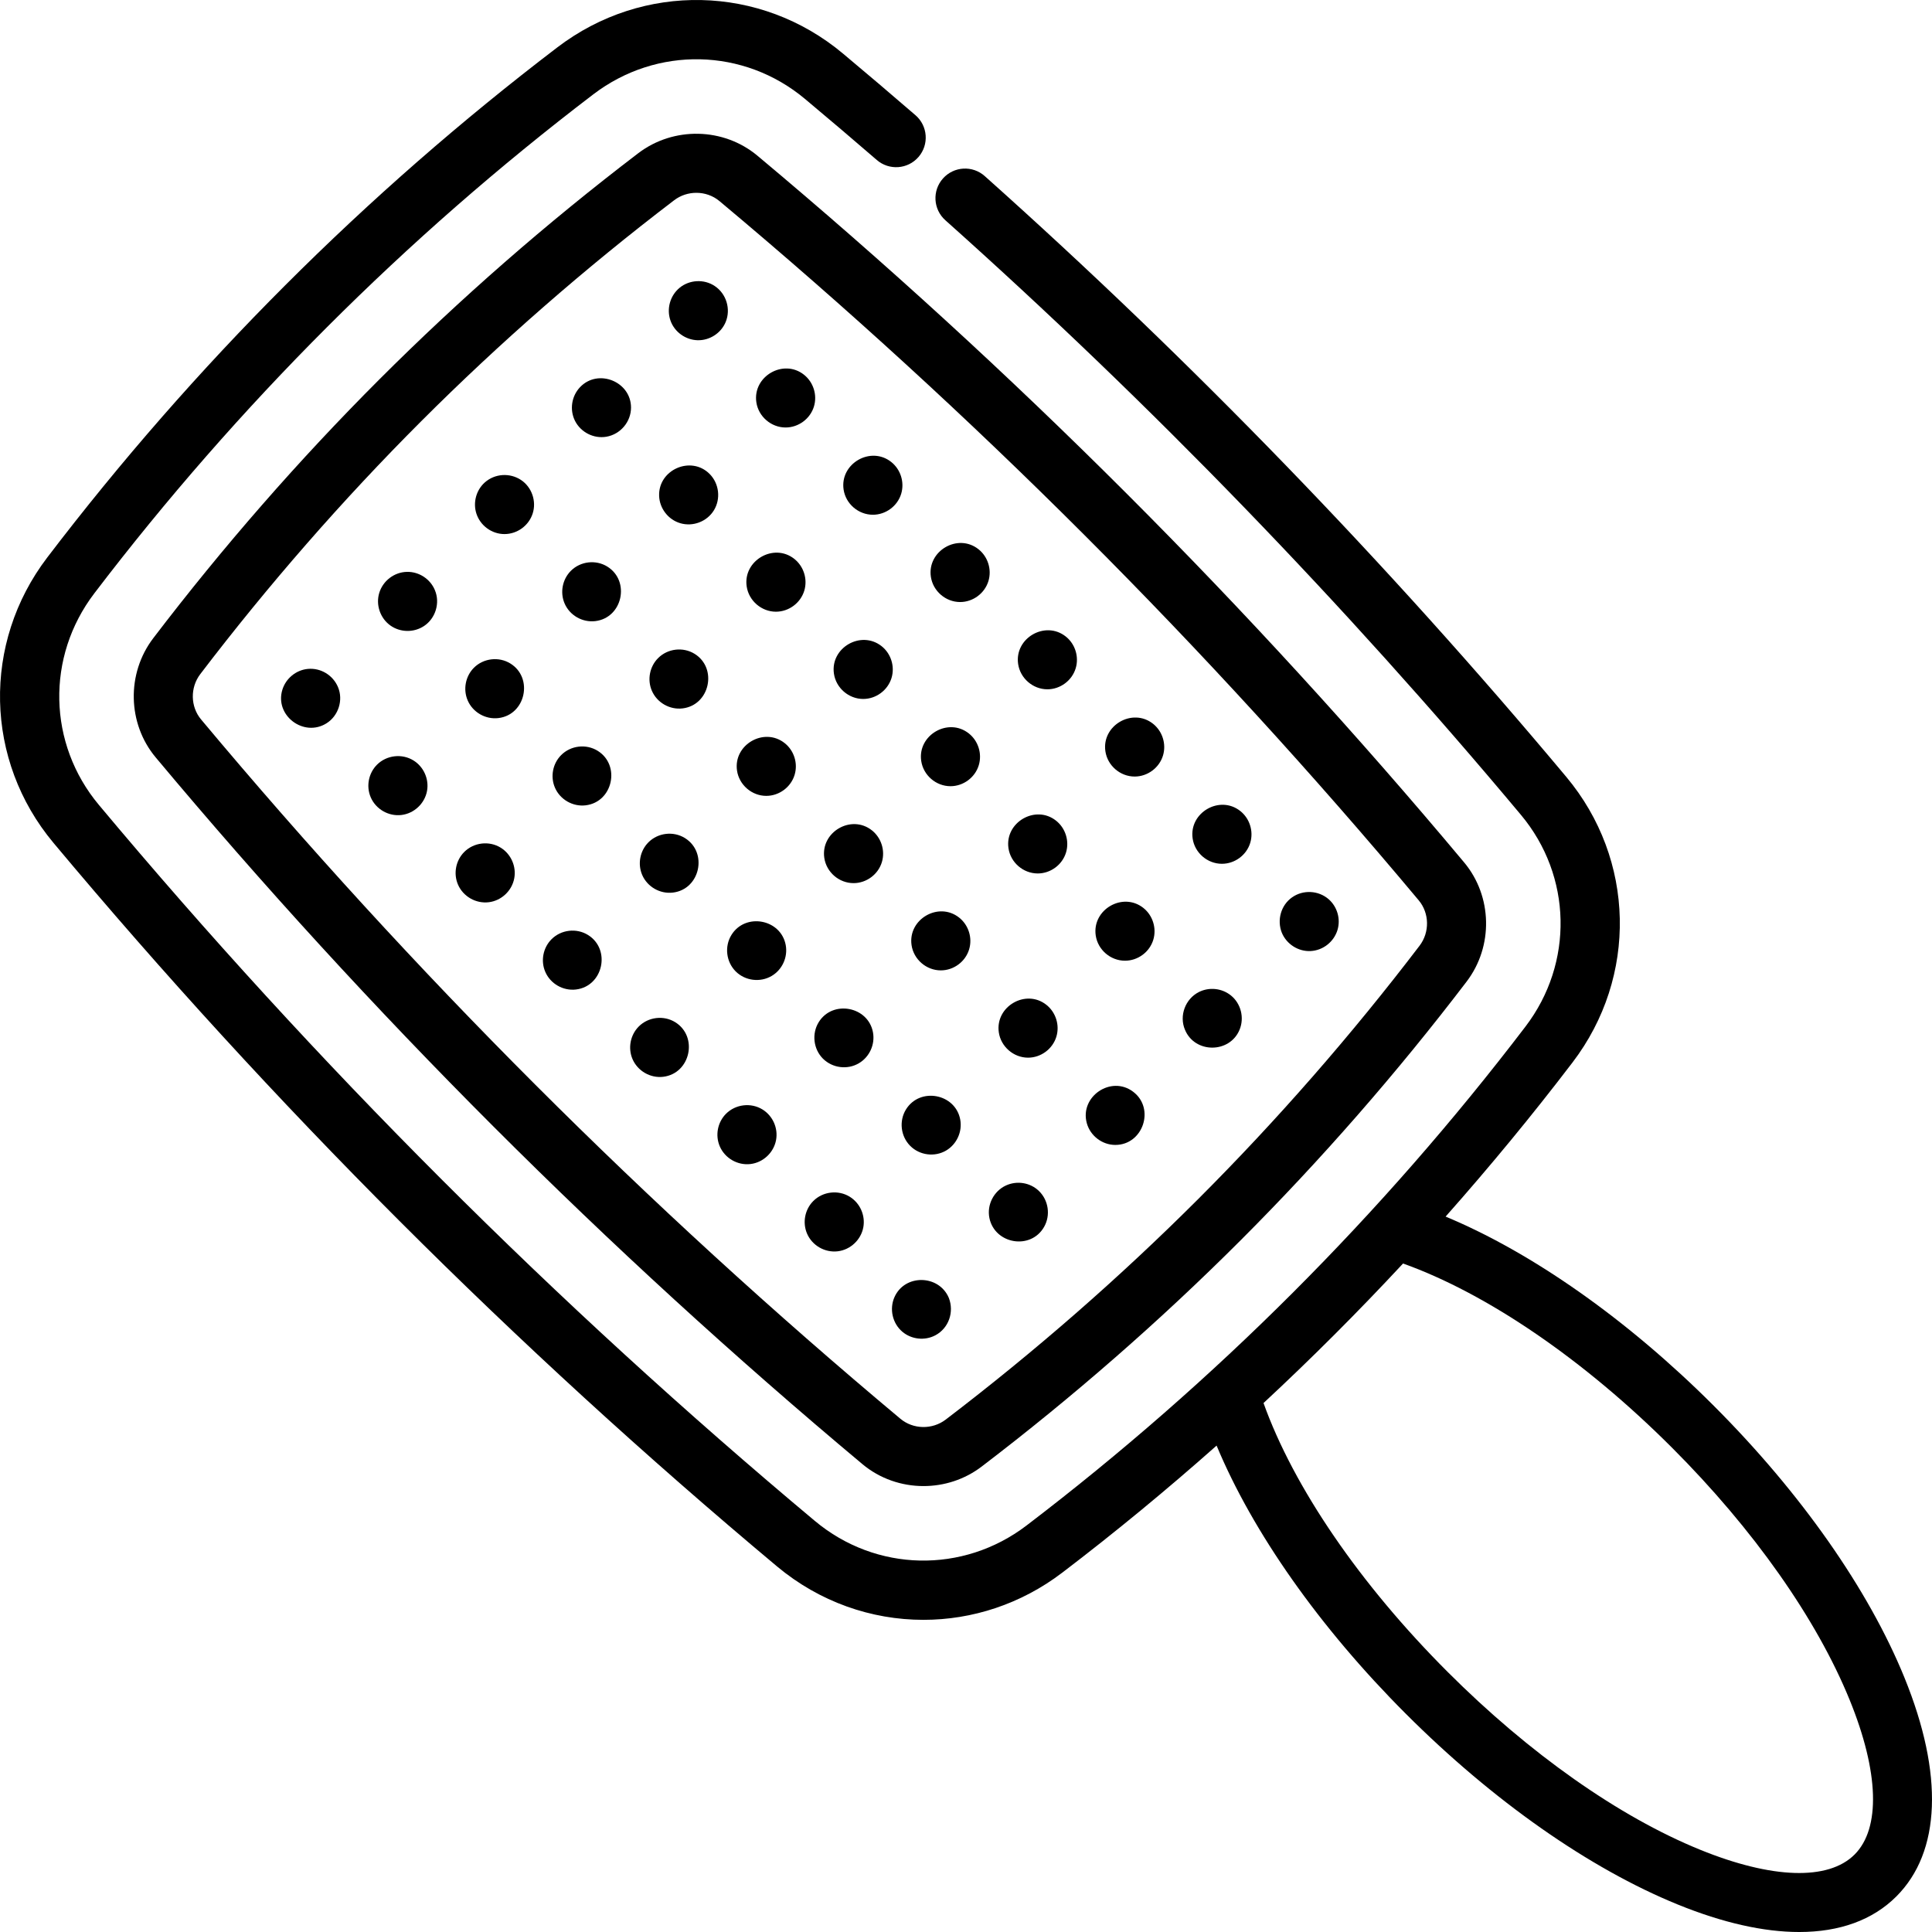<svg viewBox="0 0 512 512.001" xmlns="http://www.w3.org/2000/svg"><path d="m169.141 40.605c-24.203 18.449-47.281 38.613-68.602 59.934-21.316 21.316-41.48 44.398-59.934 68.602-7.117 9.336-6.84 22.621.656 31.582 56.602 67.676 119.613 130.688 187.289 187.289 4.625 3.867 10.398 5.812 16.188 5.812 5.434 0 10.879-1.711 15.395-5.156 24.203-18.453 47.285-38.617 68.602-59.934s41.48-44.398 59.934-68.602c7.117-9.336 6.84-22.617-.656-31.582-56.602-67.68-119.617-130.691-187.285-187.285-8.969-7.5-22.25-7.777-31.586-.66zm206.844 198.004c2.84 3.398 2.93 8.453.211 12.02-18.027 23.648-37.727 46.195-58.551 67.02-20.82 20.82-43.371 40.52-67.016 58.551-3.566 2.719-8.621 2.625-12.02-.219-66.965-56.004-129.316-118.352-185.32-185.316-2.84-3.398-2.93-8.453-.211-12.02 18.027-23.645 37.727-46.195 58.551-67.02 20.824-20.824 43.371-40.523 67.016-58.547 1.734-1.324 3.82-1.98 5.898-1.98 2.195 0 4.379.734 6.121 2.191 66.961 56.004 129.312 118.355 185.32 185.32zm0 0"/><path d="m89.566 182.074c-1.324-3.152-4.59-5.137-8.004-4.805-3.129.305-5.816 2.527-6.734 5.523-2.094 6.84 5.684 12.66 11.691 8.895 3.168-1.984 4.512-6.16 3.047-9.613zm0 0"/><path d="m192.406 295.156c-2.242 2.238-2.91 5.711-1.664 8.621 1.352 3.168 4.734 5.117 8.156 4.703 3.359-.406 6.152-3.031 6.766-6.359.582-3.148-.863-6.402-3.582-8.09-3.059-1.895-7.137-1.414-9.676 1.125zm0 0"/><path d="m169.285 272.023c-2.242 2.242-2.914 5.715-1.668 8.633 1.355 3.164 4.738 5.121 8.156 4.703 7.211-.883 9.316-10.645 3.176-14.461-3.051-1.895-7.129-1.41-9.664 1.125zm0 0"/><path d="m215.531 318.281c-2.238 2.242-2.906 5.711-1.664 8.621 1.355 3.176 4.738 5.117 8.16 4.703 3.359-.41 6.148-3.039 6.762-6.359.578-3.145-.867-6.406-3.586-8.09-3.059-1.895-7.133-1.414-9.672 1.125zm0 0"/><path d="m123.027 225.781c-2.238 2.238-2.914 5.711-1.664 8.625 1.355 3.168 4.746 5.109 8.164 4.695 3.355-.406 6.148-3.031 6.758-6.352.582-3.148-.863-6.41-3.582-8.098-3.059-1.895-7.133-1.414-9.676 1.129zm0 0"/><path d="m99.906 202.656c-2.242 2.242-2.914 5.707-1.668 8.621 1.355 3.168 4.738 5.117 8.156 4.703 3.359-.406 6.152-3.031 6.77-6.359.578-3.145-.867-6.402-3.586-8.09-3.055-1.895-7.133-1.414-9.672 1.125zm0 0"/><path d="m146.164 248.902c-2.242 2.242-2.918 5.715-1.668 8.629 1.355 3.172 4.734 5.105 8.156 4.695 7.215-.875 9.316-10.641 3.172-14.449-3.055-1.895-7.125-1.414-9.66 1.125zm0 0"/><path d="m251.445 343.945c-2.613-6.184-11.676-6.367-14.41-.176-1.383 3.141-.523 6.949 2.105 9.164 2.426 2.043 5.957 2.422 8.758.926 3.555-1.902 5-6.203 3.547-9.914zm0 0"/><path d="m115.25 156.391c-1.227-2.965-4.219-4.918-7.43-4.84-3.352.082-6.324 2.359-7.309 5.559-.977 3.188.258 6.773 2.988 8.684 2.633 1.84 6.184 1.883 8.867.109 3.062-2.023 4.316-6.125 2.883-9.512zm0 0"/><path d="m218.09 280.555c2.504 2.488 6.469 3.016 9.516 1.219 2.82-1.656 4.336-4.977 3.742-8.191-1.27-6.895-10.695-8.66-14.379-2.699-1.887 3.055-1.414 7.129 1.121 9.672zm0 0"/><path d="m148.723 200.098c-2.246 2.234-2.914 5.707-1.668 8.617 1.355 3.172 4.734 5.117 8.156 4.703 7.215-.871 9.316-10.637 3.18-14.445-3.055-1.898-7.133-1.418-9.668 1.125zm0 0"/><path d="m194.969 257.434c2.488 2.488 6.469 2.992 9.508 1.215 2.824-1.648 4.34-4.977 3.75-8.188-1.273-6.91-10.688-8.66-14.383-2.699-1.895 3.055-1.418 7.129 1.125 9.672zm0 0"/><path d="m171.844 223.219c-2.238 2.242-2.91 5.715-1.664 8.633 1.355 3.168 4.734 5.105 8.156 4.691 7.215-.875 9.316-10.637 3.176-14.449-3.055-1.898-7.129-1.414-9.668 1.125zm0 0"/><path d="m125.59 176.961c-2.238 2.246-2.902 5.719-1.66 8.633 1.352 3.176 4.738 5.117 8.16 4.703 7.215-.871 9.316-10.652 3.172-14.457-3.055-1.898-7.133-1.418-9.672 1.121zm0 0"/><path d="m241.223 303.676c2.484 2.5 6.473 3.012 9.508 1.227 2.816-1.66 4.332-4.988 3.742-8.199-1.273-6.906-10.68-8.66-14.375-2.699-1.895 3.059-1.414 7.133 1.125 9.672zm0 0"/><path d="m262.203 322.797c1.438 6.934 10.984 8.539 14.504 2.324 1.746-3.086 1.156-7.051-1.391-9.508-2.312-2.238-5.844-2.789-8.75-1.438-3.227 1.5-5.074 5.125-4.363 8.621zm0 0"/><path d="m138.051 127.184c-2.945-1.941-6.91-1.691-9.562.656-2.293 2.035-3.184 5.34-2.246 8.25 1.027 3.207 4.082 5.453 7.461 5.445 3.379-.008 6.422-2.234 7.461-5.445 1.055-3.277-.23-7.008-3.113-8.906zm0 0"/><path d="m272.449 280.293c3.41 0 6.52-2.309 7.504-5.578.918-3.055-.148-6.438-2.648-8.422-5.445-4.324-13.613.441-12.609 7.301.555 3.789 3.914 6.699 7.754 6.699zm0 0"/><path d="m151.285 151.277c-2.242 2.242-2.914 5.715-1.668 8.633 1.355 3.172 4.734 5.105 8.156 4.691 7.215-.871 9.316-10.633 3.176-14.449-3.051-1.895-7.133-1.418-9.664 1.125zm0 0"/><path d="m203.07 210.914c3.414 0 6.527-2.305 7.512-5.578.922-3.055-.145-6.434-2.645-8.41-5.445-4.309-13.629.422-12.621 7.289.555 3.793 3.918 6.699 7.754 6.699zm0 0"/><path d="m249.324 257.16c3.414 0 6.52-2.297 7.504-5.566.922-3.055-.145-6.441-2.648-8.422-5.449-4.316-13.613.438-12.609 7.297.559 3.801 3.918 6.691 7.754 6.691zm0 0"/><path d="m226.203 234.039c3.41 0 6.52-2.297 7.504-5.57.918-3.055-.148-6.441-2.648-8.422-5.457-4.316-13.617.434-12.613 7.301.559 3.805 3.914 6.691 7.758 6.691zm0 0"/><path d="m174.406 174.402c-2.242 2.242-2.914 5.715-1.668 8.629 1.355 3.172 4.734 5.117 8.156 4.703 7.211-.871 9.332-10.648 3.184-14.461-3.055-1.891-7.133-1.414-9.672 1.129zm0 0"/><path d="m295.57 303.418c7.352 0 10.594-9.645 4.734-14.09-5.844-4.441-14.234 1.273-12.289 8.328.926 3.352 4.07 5.762 7.555 5.762zm0 0"/><path d="m167.227 108.012c0-6.891-8.715-10.426-13.496-5.422-2.27 2.375-2.828 6-1.348 8.945 1.527 3.023 4.941 4.773 8.293 4.207 3.723-.629 6.551-3.941 6.551-7.73zm0 0"/><path d="m251.887 208.352c3.414 0 6.52-2.305 7.504-5.574.918-3.059-.148-6.434-2.648-8.414-5.449-4.312-13.613.426-12.613 7.289.559 3.801 3.914 6.699 7.758 6.699zm0 0"/><path d="m298.133 254.598c3.418 0 6.523-2.289 7.508-5.566.914-3.051-.145-6.441-2.641-8.422-5.449-4.316-13.629.434-12.621 7.301.555 3.797 3.914 6.688 7.754 6.688zm0 0"/><path d="m205.629 162.109c3.414 0 6.531-2.309 7.516-5.578.922-3.055-.148-6.441-2.648-8.422-5.449-4.316-13.625.434-12.621 7.297.559 3.793 3.918 6.703 7.754 6.703zm0 0"/><path d="m228.762 185.23c3.414 0 6.52-2.309 7.508-5.578.918-3.051-.145-6.445-2.648-8.418-5.453-4.301-13.629.426-12.621 7.297.555 3.797 3.922 6.699 7.762 6.699zm0 0"/><path d="m275.008 231.477c3.414 0 6.52-2.297 7.504-5.566.922-3.055-.148-6.441-2.645-8.422-5.445-4.324-13.617.441-12.613 7.297.559 3.797 3.918 6.691 7.754 6.691zm0 0"/><path d="m188.047 125.594c-4.922-4.941-13.625-1.125-13.371 5.832.121 3.336 2.426 6.309 5.637 7.238 3.344.969 7.023-.438 8.859-3.395 1.895-3.059 1.414-7.133-1.125-9.676zm0 0"/><path d="m314.023 272.883c2.609 6.336 11.863 6.324 14.477 0 1.305-3.156.371-6.922-2.289-9.074-2.391-1.934-5.77-2.293-8.508-.902-3.582 1.816-5.254 6.262-3.68 9.977zm0 0"/><path d="m189.418 75.805c-2.82-1.898-6.703-1.691-9.32.465-2.531 2.086-3.504 5.609-2.41 8.703 1.07 3.016 3.992 5.109 7.188 5.191 3.199.082 6.219-1.879 7.438-4.836 1.406-3.418.18-7.473-2.895-9.523zm0 0"/><path d="m208.191 113.289c3.414 0 6.527-2.297 7.516-5.57.922-3.055-.148-6.438-2.648-8.418-5.449-4.312-13.629.43-12.621 7.297.555 3.793 3.922 6.691 7.754 6.691zm0 0"/><path d="m231.324 136.414c3.414 0 6.52-2.297 7.504-5.566.918-3.055-.148-6.441-2.648-8.422-5.449-4.316-13.629.43-12.621 7.297.559 3.801 3.926 6.691 7.766 6.691zm0 0"/><path d="m277.57 182.672c3.414 0 6.52-2.312 7.504-5.578.918-3.055-.145-6.445-2.648-8.422-5.449-4.301-13.617.434-12.609 7.297.555 3.793 3.918 6.703 7.754 6.703zm0 0"/><path d="m323.816 228.914c3.414 0 6.527-2.289 7.516-5.566.918-3.055-.148-6.441-2.648-8.422-5.453-4.316-13.629.434-12.621 7.297.555 3.797 3.914 6.691 7.754 6.691zm0 0"/><path d="m300.695 205.793c3.414 0 6.523-2.305 7.512-5.574.922-3.055-.148-6.438-2.648-8.418-5.445-4.309-13.629.43-12.621 7.293.559 3.797 3.918 6.699 7.758 6.699zm0 0"/><path d="m254.445 159.547c3.414 0 6.52-2.312 7.504-5.578.922-3.055-.145-6.441-2.648-8.422-5.453-4.32-13.613.434-12.613 7.297.559 3.801 3.918 6.703 7.758 6.703zm0 0"/><path d="m339.703 247.199c1.25 3.012 4.359 5.008 7.629 4.84 3.277-.168 6.152-2.434 7.109-5.559.898-2.934-.051-6.211-2.375-8.211-2.699-2.316-6.723-2.516-9.637-.473-2.984 2.094-4.066 6.043-2.727 9.402zm0 0"/><path d="m504.715 444.625c-9.523-23.41-27.48-49.012-50.555-72.086-22.82-22.82-48.121-40.586-71.062-50.129 11.699-13.199 22.938-26.82 33.648-40.867 17.301-22.691 16.621-53.797-1.652-75.645-47.348-56.617-99.203-110.191-154.129-159.234-3.23-2.883-8.184-2.602-11.066.629-2.887 3.23-2.605 8.184.625 11.07 54.355 48.535 105.68 101.559 152.547 157.594 13.539 16.191 14.035 39.25 1.207 56.078-37.957 49.789-82.453 94.285-132.242 132.242-16.828 12.828-39.887 12.332-56.078-1.207-68.562-57.344-132.406-121.188-189.75-189.754-13.539-16.191-14.039-39.25-1.211-56.078 37.961-49.793 82.453-94.285 132.242-132.242 16.828-12.828 39.887-12.328 56.078 1.211 6.371 5.328 12.777 10.773 19.043 16.191 3.273 2.832 8.227 2.473 11.059-.805 2.832-3.273 2.473-8.227-.805-11.059-6.332-5.469-12.801-10.973-19.238-16.355-21.848-18.273-52.949-18.949-75.641-1.652-50.906 38.809-96.395 84.297-135.207 135.207-17.297 22.691-16.617 53.797 1.648 75.641 57.945 69.281 122.449 133.785 191.723 191.723 11.281 9.434 25.027 14.176 38.816 14.176 12.91 0 25.852-4.16 36.824-12.527 14.051-10.711 27.676-21.949 40.871-33.652 9.543 22.941 27.309 48.238 50.137 71.062 23.066 23.074 48.664 41.027 72.074 50.555 11.949 4.867 22.805 7.289 32.188 7.289 10.691 0 19.469-3.152 25.75-9.43 11.797-11.793 12.562-32.371 2.156-57.945zm-13.242 46.855c-6.945 6.941-21.867 6.473-40.941-1.289-21.516-8.758-45.273-25.492-66.898-47.121-23.27-23.27-40.812-48.953-48.789-71.25 12.773-11.871 25.105-24.207 36.977-36.98 22.305 7.98 47.988 25.523 71.254 48.789 21.629 21.629 38.359 45.391 47.117 66.906 7.762 19.074 8.23 34 1.281 40.945zm0 0"/></svg>